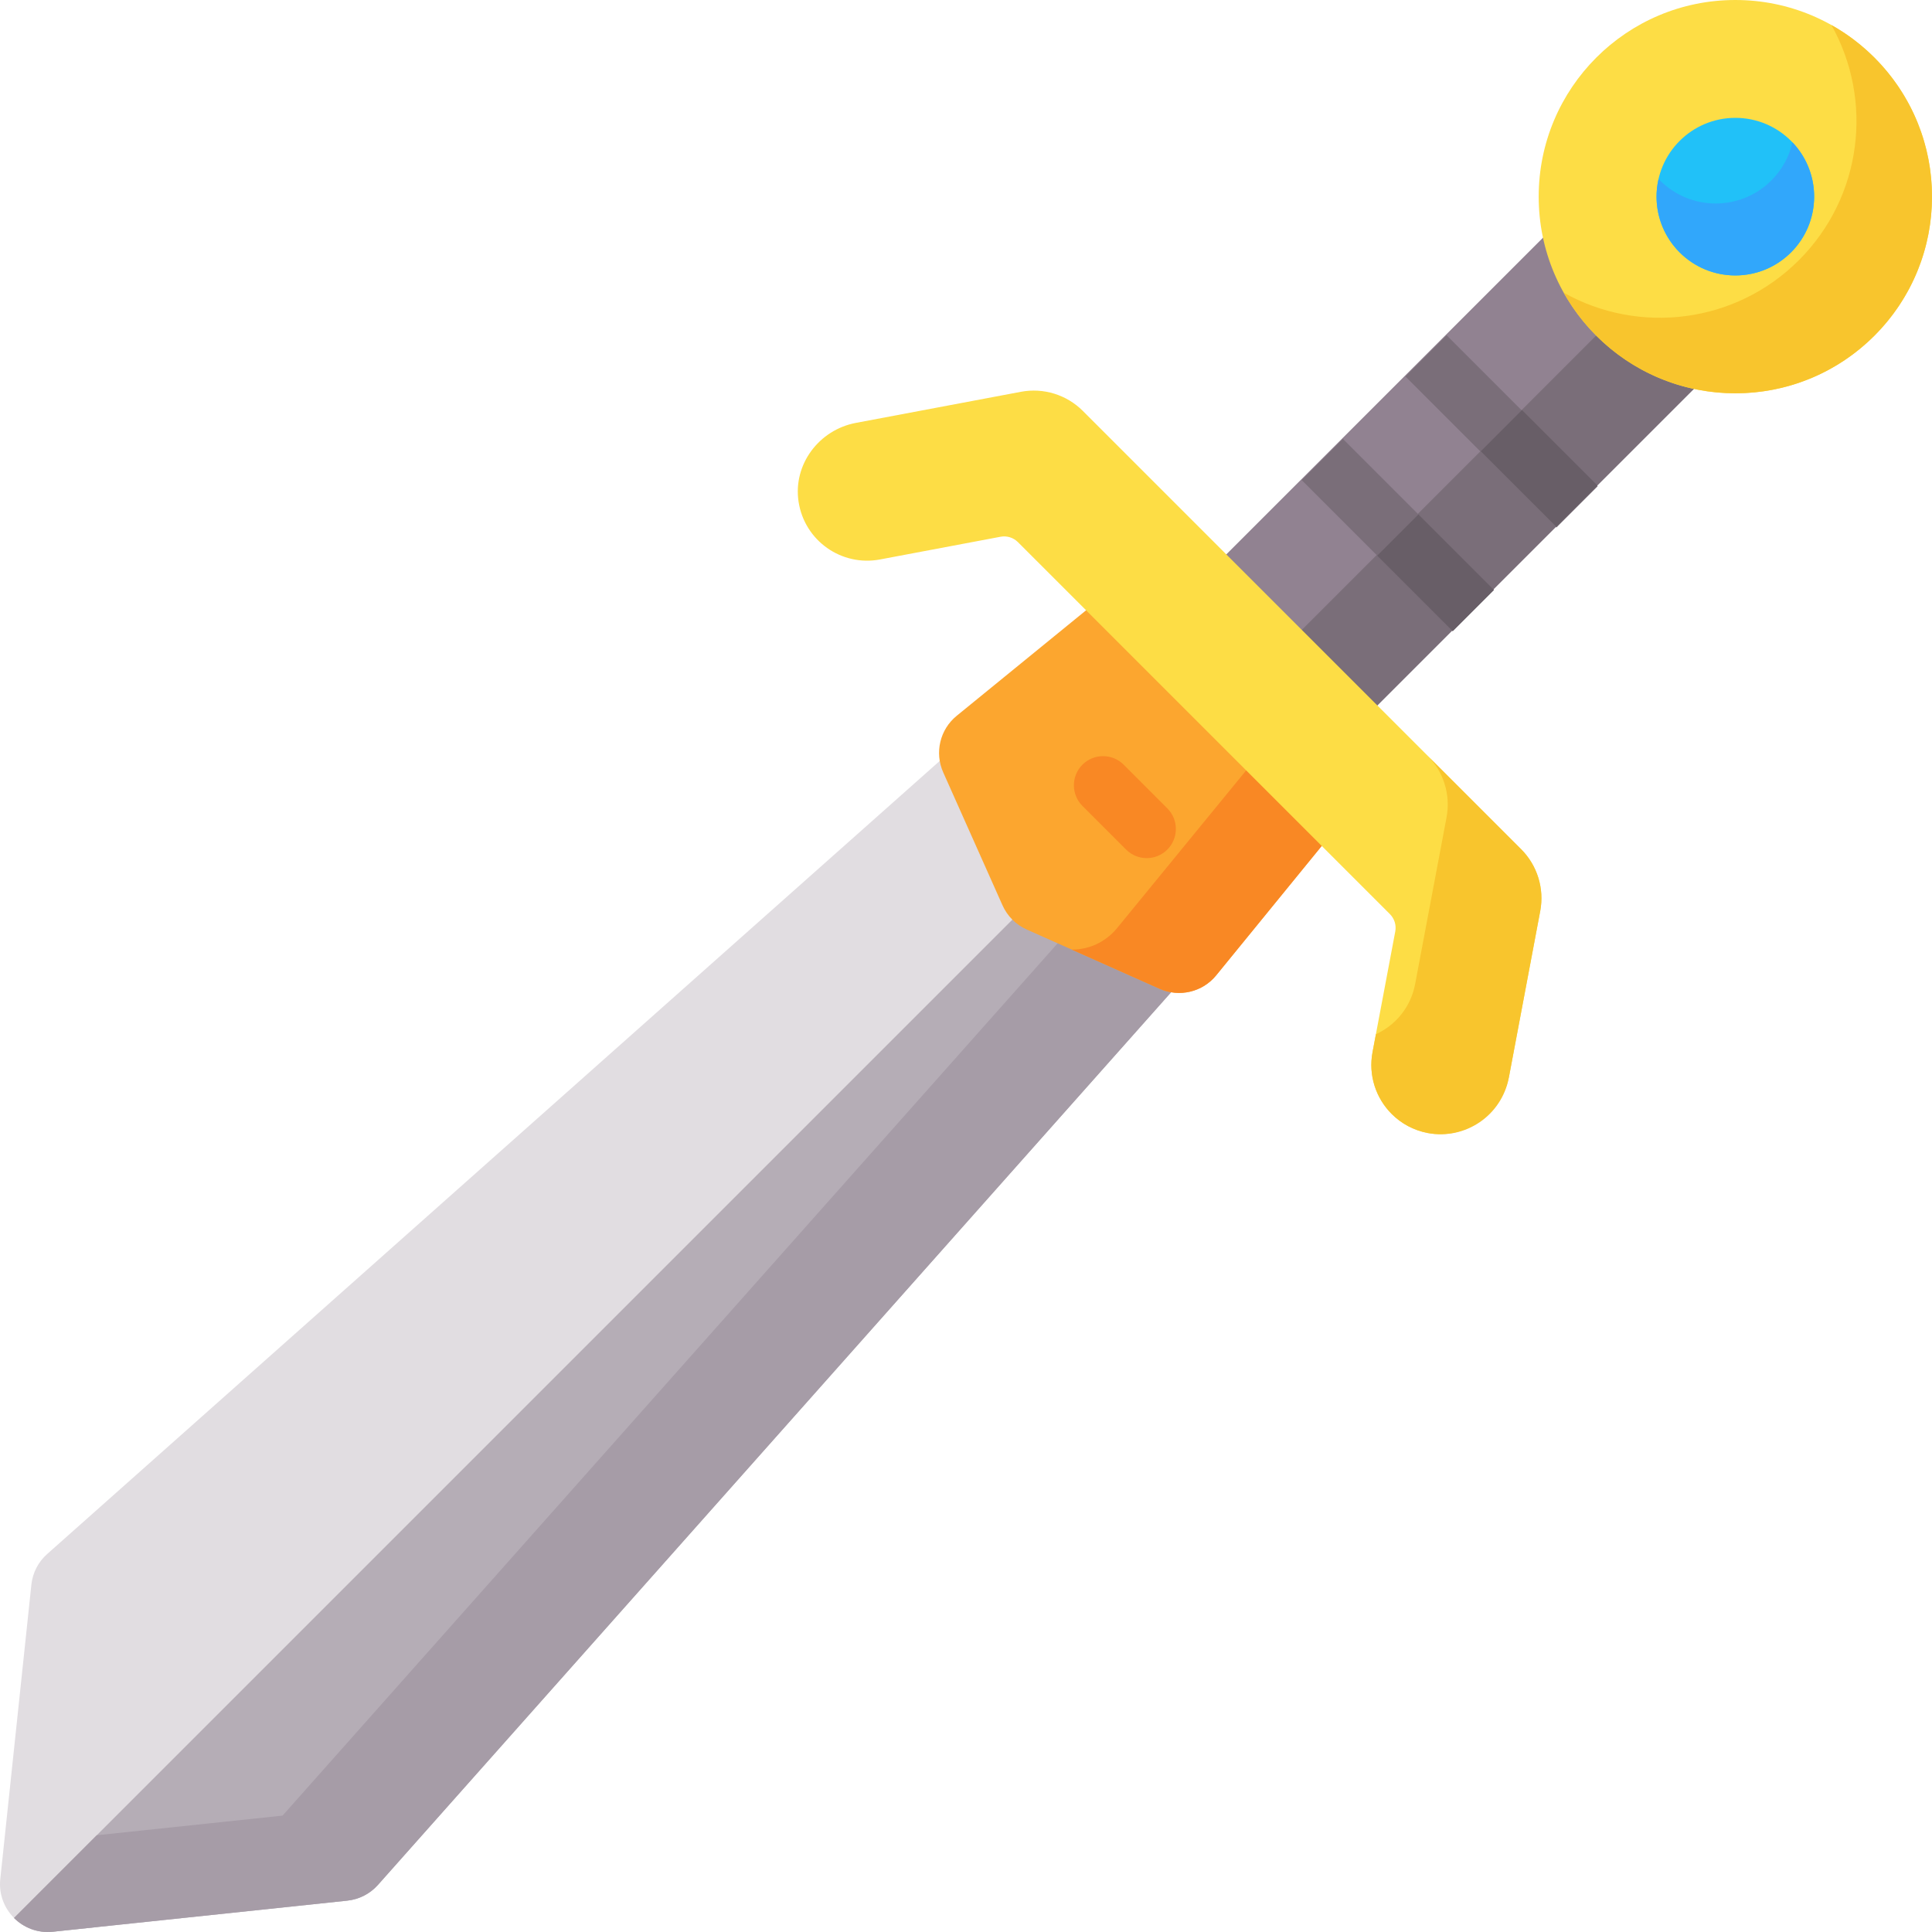<svg id="Capa_1" enable-background="new 0 0 512 512" height="512" viewBox="0 0 512 512" width="512" xmlns="http://www.w3.org/2000/svg"><g><g><g><path d="m292.881 243.659-267.024 267.023-11.857 1.247c-4.007.422-7.696-1.071-10.281-3.647-2.575-2.586-4.069-6.274-3.647-10.281l8.241-78.026c.33-3.142 1.813-6.047 4.183-8.138l237.509-211.043z" fill="#e1dde1"/><path d="m92.024 503.693-78.024 8.235c-4.006.421-7.698-1.066-10.278-3.647l276.891-276.891 30.602 30.602-211.045 237.516c-2.097 2.366-5 3.854-8.146 4.185z" fill="#b5adb6"/><path d="m92.024 503.693-78.024 8.235c-4.006.421-7.698-1.066-10.278-3.647l21.919-21.919 49.242-5.206 214.306-241.189 22.027 22.027-211.046 237.514c-2.097 2.366-5 3.854-8.146 4.185z" fill="#a69ca7"/></g><g><path d="m307.319 262.041-35.233-15.713c-2.855-1.273-5.139-3.557-6.412-6.412l-15.713-35.233c-2.331-5.227-.87-11.367 3.565-14.983l41.034-33.46 61.202 61.202-33.46 41.034c-3.616 4.435-9.756 5.896-14.983 3.565z" fill="#fca62f"/><path d="m307.315 262.039-23.29-10.386c4.507.027 8.961-1.972 11.981-5.655l39.743-48.561 20.01 20.01-33.461 41.024c-3.611 4.437-9.75 5.897-14.983 3.568z" fill="#f98824"/></g><path d="m358.709 57.692h56.602v134.6h-56.602z" fill="#918291" transform="matrix(.707 .707 -.707 .707 201.736 -237.048)"/><path d="m382.865 67.698h28.301v134.6h-28.301z" fill="#7a6e79" transform="matrix(.707 .707 -.707 .707 211.742 -241.193)"/><g><path d="m368.813 295.213c-4.149-4.149-6.243-10.209-5.075-16.409l6.022-31.959c.315-1.672-.216-3.393-1.42-4.596l-98.586-98.586c-1.203-1.203-2.924-1.735-4.596-1.42l-31.959 6.022c-10.192 1.92-20.002-4.975-21.573-15.317-1.496-9.85 5.408-19.036 15.199-20.88l43.736-8.241c5.967-1.125 12.103.771 16.396 5.064l116.155 116.155c4.293 4.293 6.189 10.43 5.064 16.396l-8.232 43.685c-1.874 9.947-11.628 17.018-21.573 15.133-3.763-.714-7.039-2.528-9.558-5.047z" fill="#fddd45"/></g><g><path d="m378.395 300.267c-3.773-.708-7.061-2.527-9.588-5.054-4.149-4.149-6.237-10.216-5.063-16.408l.887-4.723c5.233-2.402 9.257-7.214 10.395-13.298l8.325-44.17c1.129-5.968-.771-12.098-5.063-16.39l24.822 24.822c4.292 4.292 6.192 10.422 5.063 16.39l-8.325 44.17c-1.873 9.974-11.479 16.534-21.453 14.661z" fill="#f8c52d"/></g><circle cx="459.883" cy="52.114" fill="#fddd45" r="52.114"/><path d="m496.736 88.963c-20.351 20.351-53.346 20.351-73.697 0-3.468-3.468-6.353-7.303-8.63-11.39 19.849 11.139 45.433 8.262 62.316-8.621s19.759-42.467 8.621-62.316c4.086 2.276 7.922 5.162 11.39 8.63 20.351 20.351 20.351 53.346 0 73.697z" fill="#f8c52d"/><circle cx="459.883" cy="52.114" fill="#21c1f8" r="20.882"/><path d="m474.647 66.874c-8.155 8.155-21.372 8.164-29.527.009-5.278-5.278-7.142-12.68-5.583-19.455.116.134.242.26.367.385 8.155 8.155 21.381 8.155 29.536 0 2.877-2.877 4.74-6.389 5.574-10.09 7.796 8.172 7.662 21.121-.367 29.151z" fill="#31a7fb"/><g><path d="m362.692 113.288h15.45v56.601h-15.45z" fill="#7a6e79" transform="matrix(.707 -.707 .707 .707 8.451 303.566)"/></g><g><path d="m390.157 85.823h15.45v56.601h-15.45z" fill="#7a6e79" transform="matrix(.707 -.707 .707 .707 35.934 314.941)"/></g><g><path d="m372.697 137.442h15.447v28.304h-15.447z" fill="#685e67" transform="matrix(.707 -.707 .707 .707 4.306 313.576)"/></g><g><path d="m423.354 128.67-10.92 10.93-20.017-20.016 10.93-10.92z" fill="#685e67"/></g></g><g><path d="m303.889 227.41c-1.977 0-3.955-.754-5.463-2.263l-11.57-11.571c-3.018-3.018-3.017-7.909 0-10.927 3.018-3.017 7.91-3.018 10.927 0l11.57 11.571c3.018 3.018 3.017 7.909 0 10.927-1.509 1.509-3.486 2.263-5.464 2.263z" fill="#f98824"/></g></g></svg>